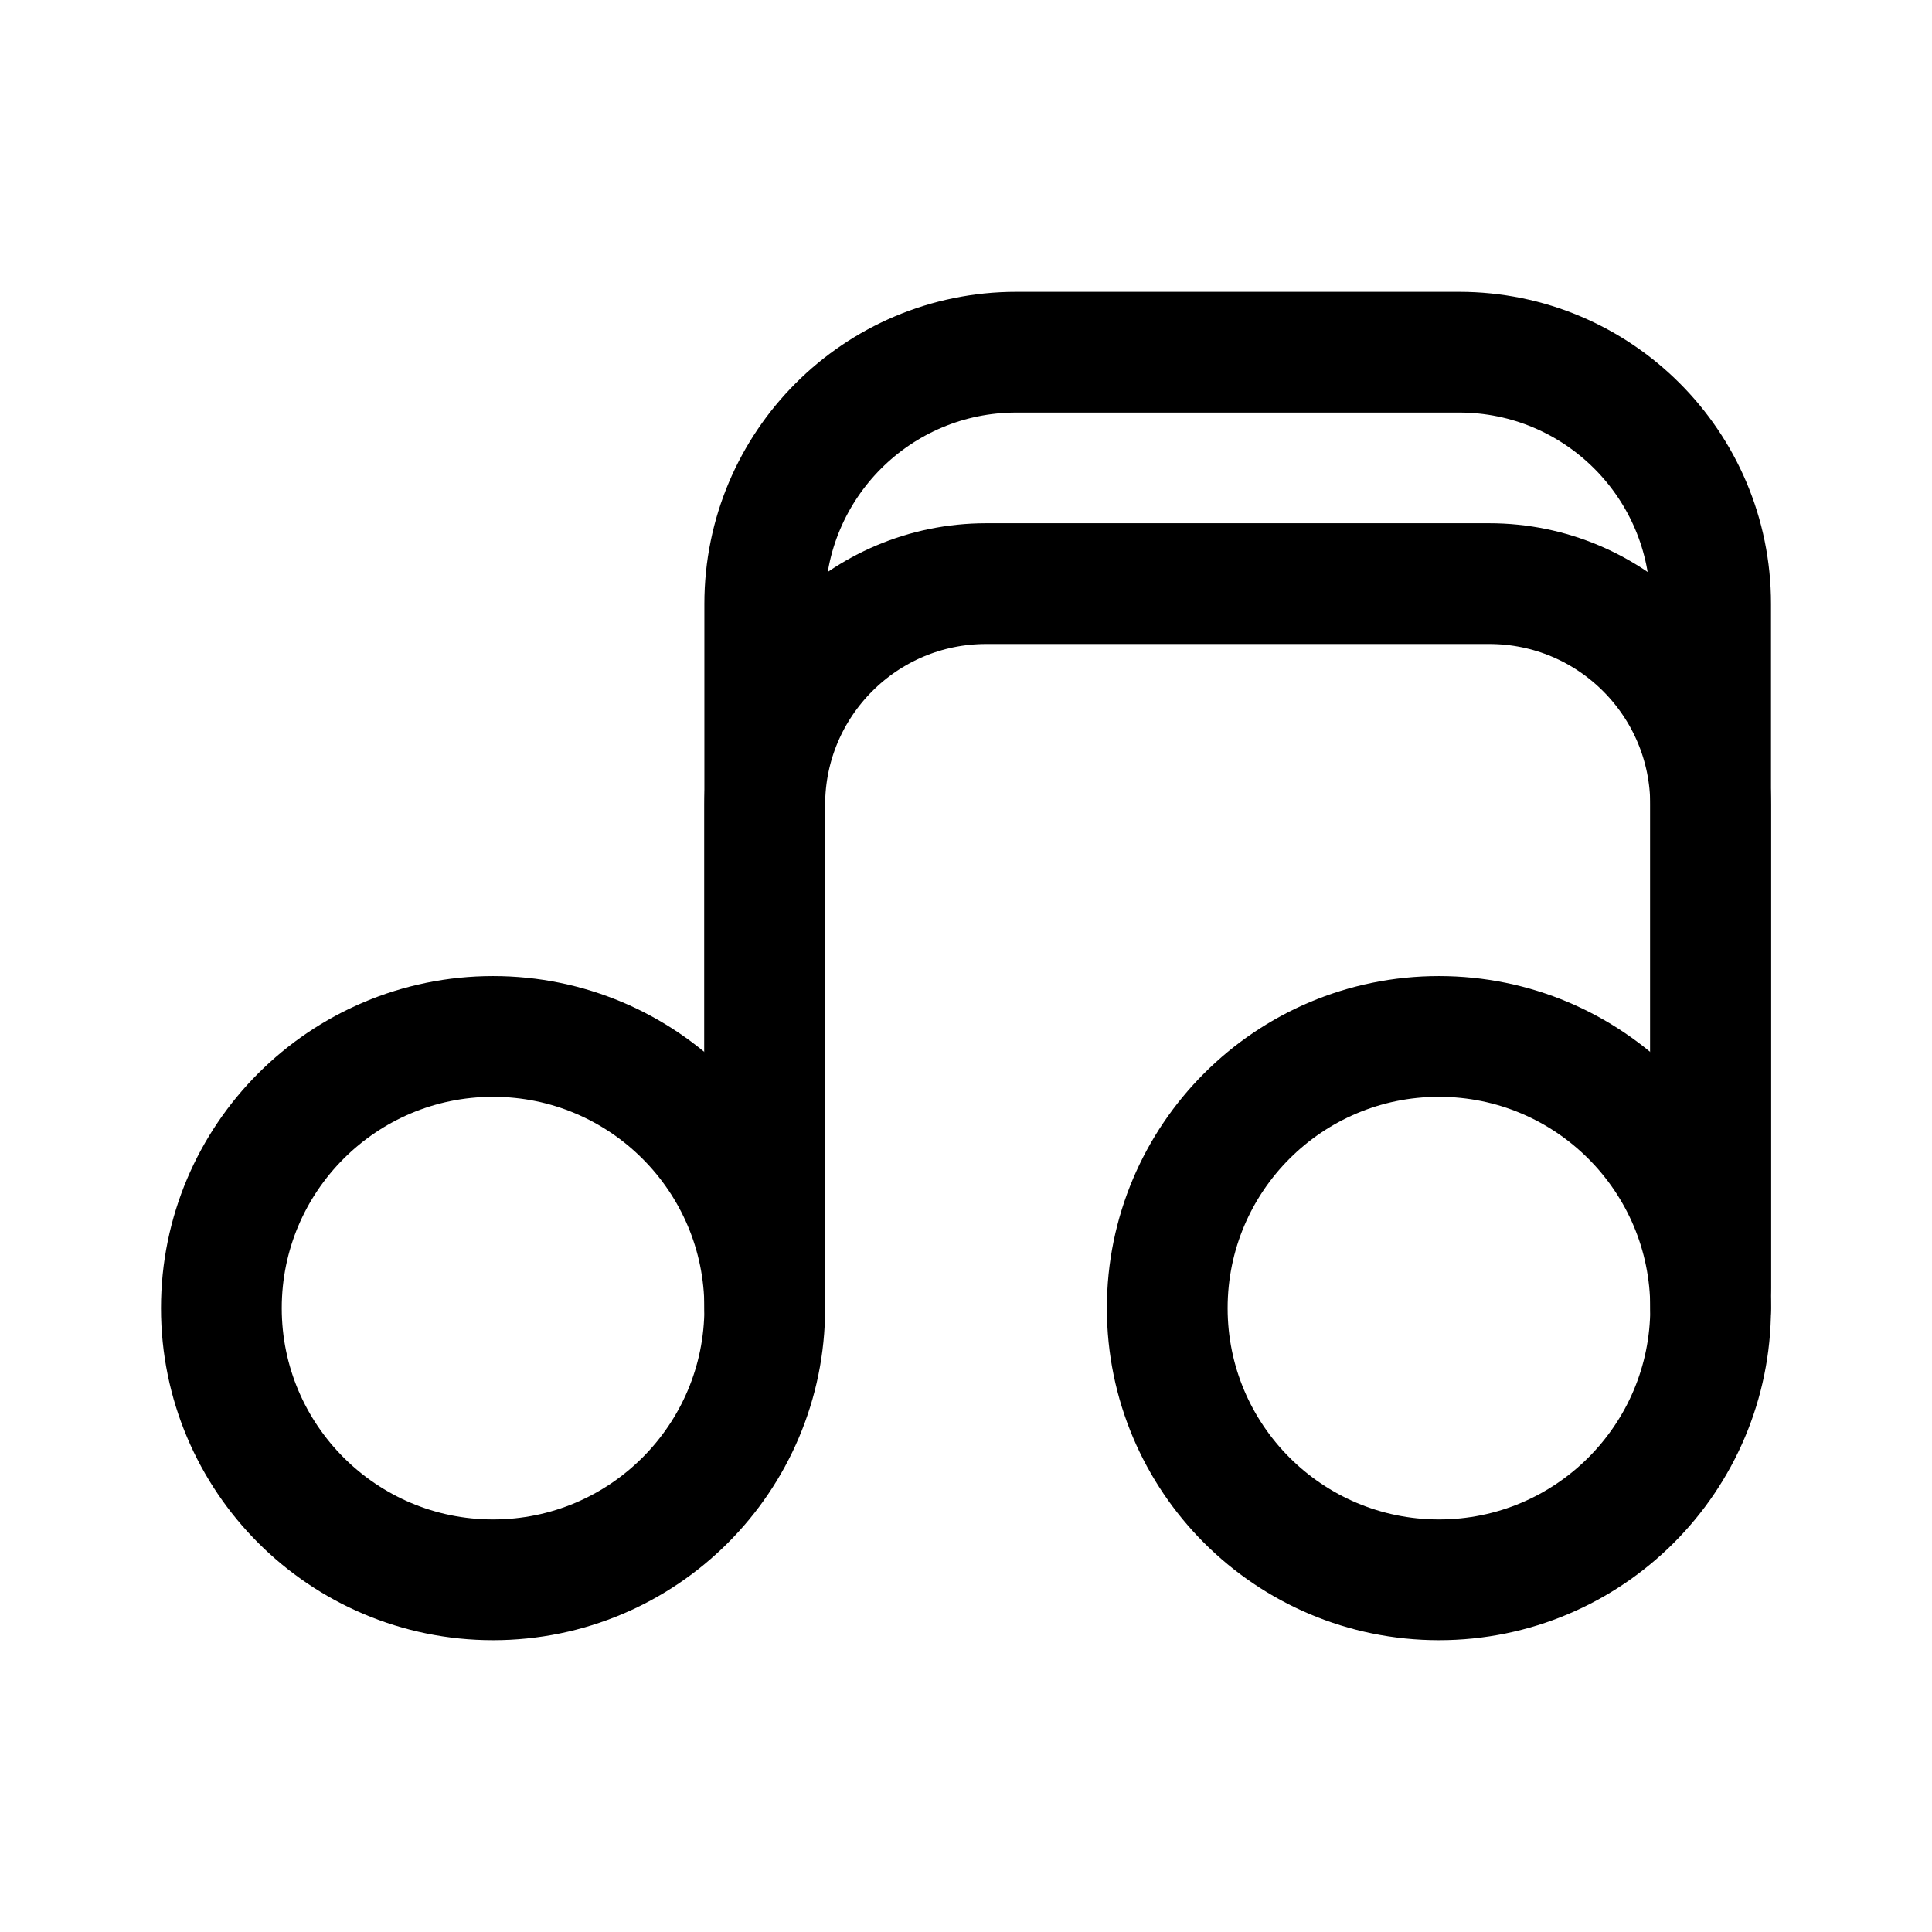 <?xml version="1.0" encoding="UTF-8" standalone="no"?>
<svg
   width="192"
   height="192"
   fill="none"
   viewBox="-16 -29 192 192"
   version="1.1"
   id="svg3"
   sodipodi:docname="twelve.svg"
   inkscape:version="1.4 (e7c3feb100, 2024-10-09)"
   xmlns:inkscape="http://www.inkscape.org/namespaces/inkscape"
   xmlns:sodipodi="http://sodipodi.sourceforge.net/DTD/sodipodi-0.dtd"
   xmlns="http://www.w3.org/2000/svg"
   xmlns:svg="http://www.w3.org/2000/svg">
  <defs
     id="defs3" />
  <sodipodi:namedview
     id="namedview3"
     pagecolor="#ffffff"
     bordercolor="#999999"
     borderopacity="1"
     inkscape:showpageshadow="2"
     inkscape:pageopacity="0"
     inkscape:pagecheckerboard="0"
     inkscape:deskcolor="#d1d1d1"
     inkscape:zoom="5.8656716"
     inkscape:cx="79.956743"
     inkscape:cy="67"
     inkscape:window-width="2560"
     inkscape:window-height="1349"
     inkscape:window-x="0"
     inkscape:window-y="27"
     inkscape:window-maximized="1"
     inkscape:current-layer="svg3" />
  <circle
     cx="33"
     cy="101"
     r="27"
     stroke="#000000"
     stroke-width="12"
     id="circle1" />
  <circle
     cx="127"
     cy="101"
     r="27"
     stroke="#000000"
     stroke-width="12"
     id="circle2" />
  <path
     stroke="#000000"
     stroke-linecap="round"
     stroke-width="12"
     d="M 60,101 V 51 C 60,38.85 69.85,29 82,29 h 50 c 12.15,0 22,9.85 22,22 v 50"
     id="path2" />
  <path
     stroke="#000000"
     stroke-linecap="round"
     stroke-width="12"
     d="M 154,99 V 31 C 154,17.193 142.807,6 129,6 H 85 C 71.193,6 60,17.193 60,31 v 68"
     id="path3" />
</svg>
